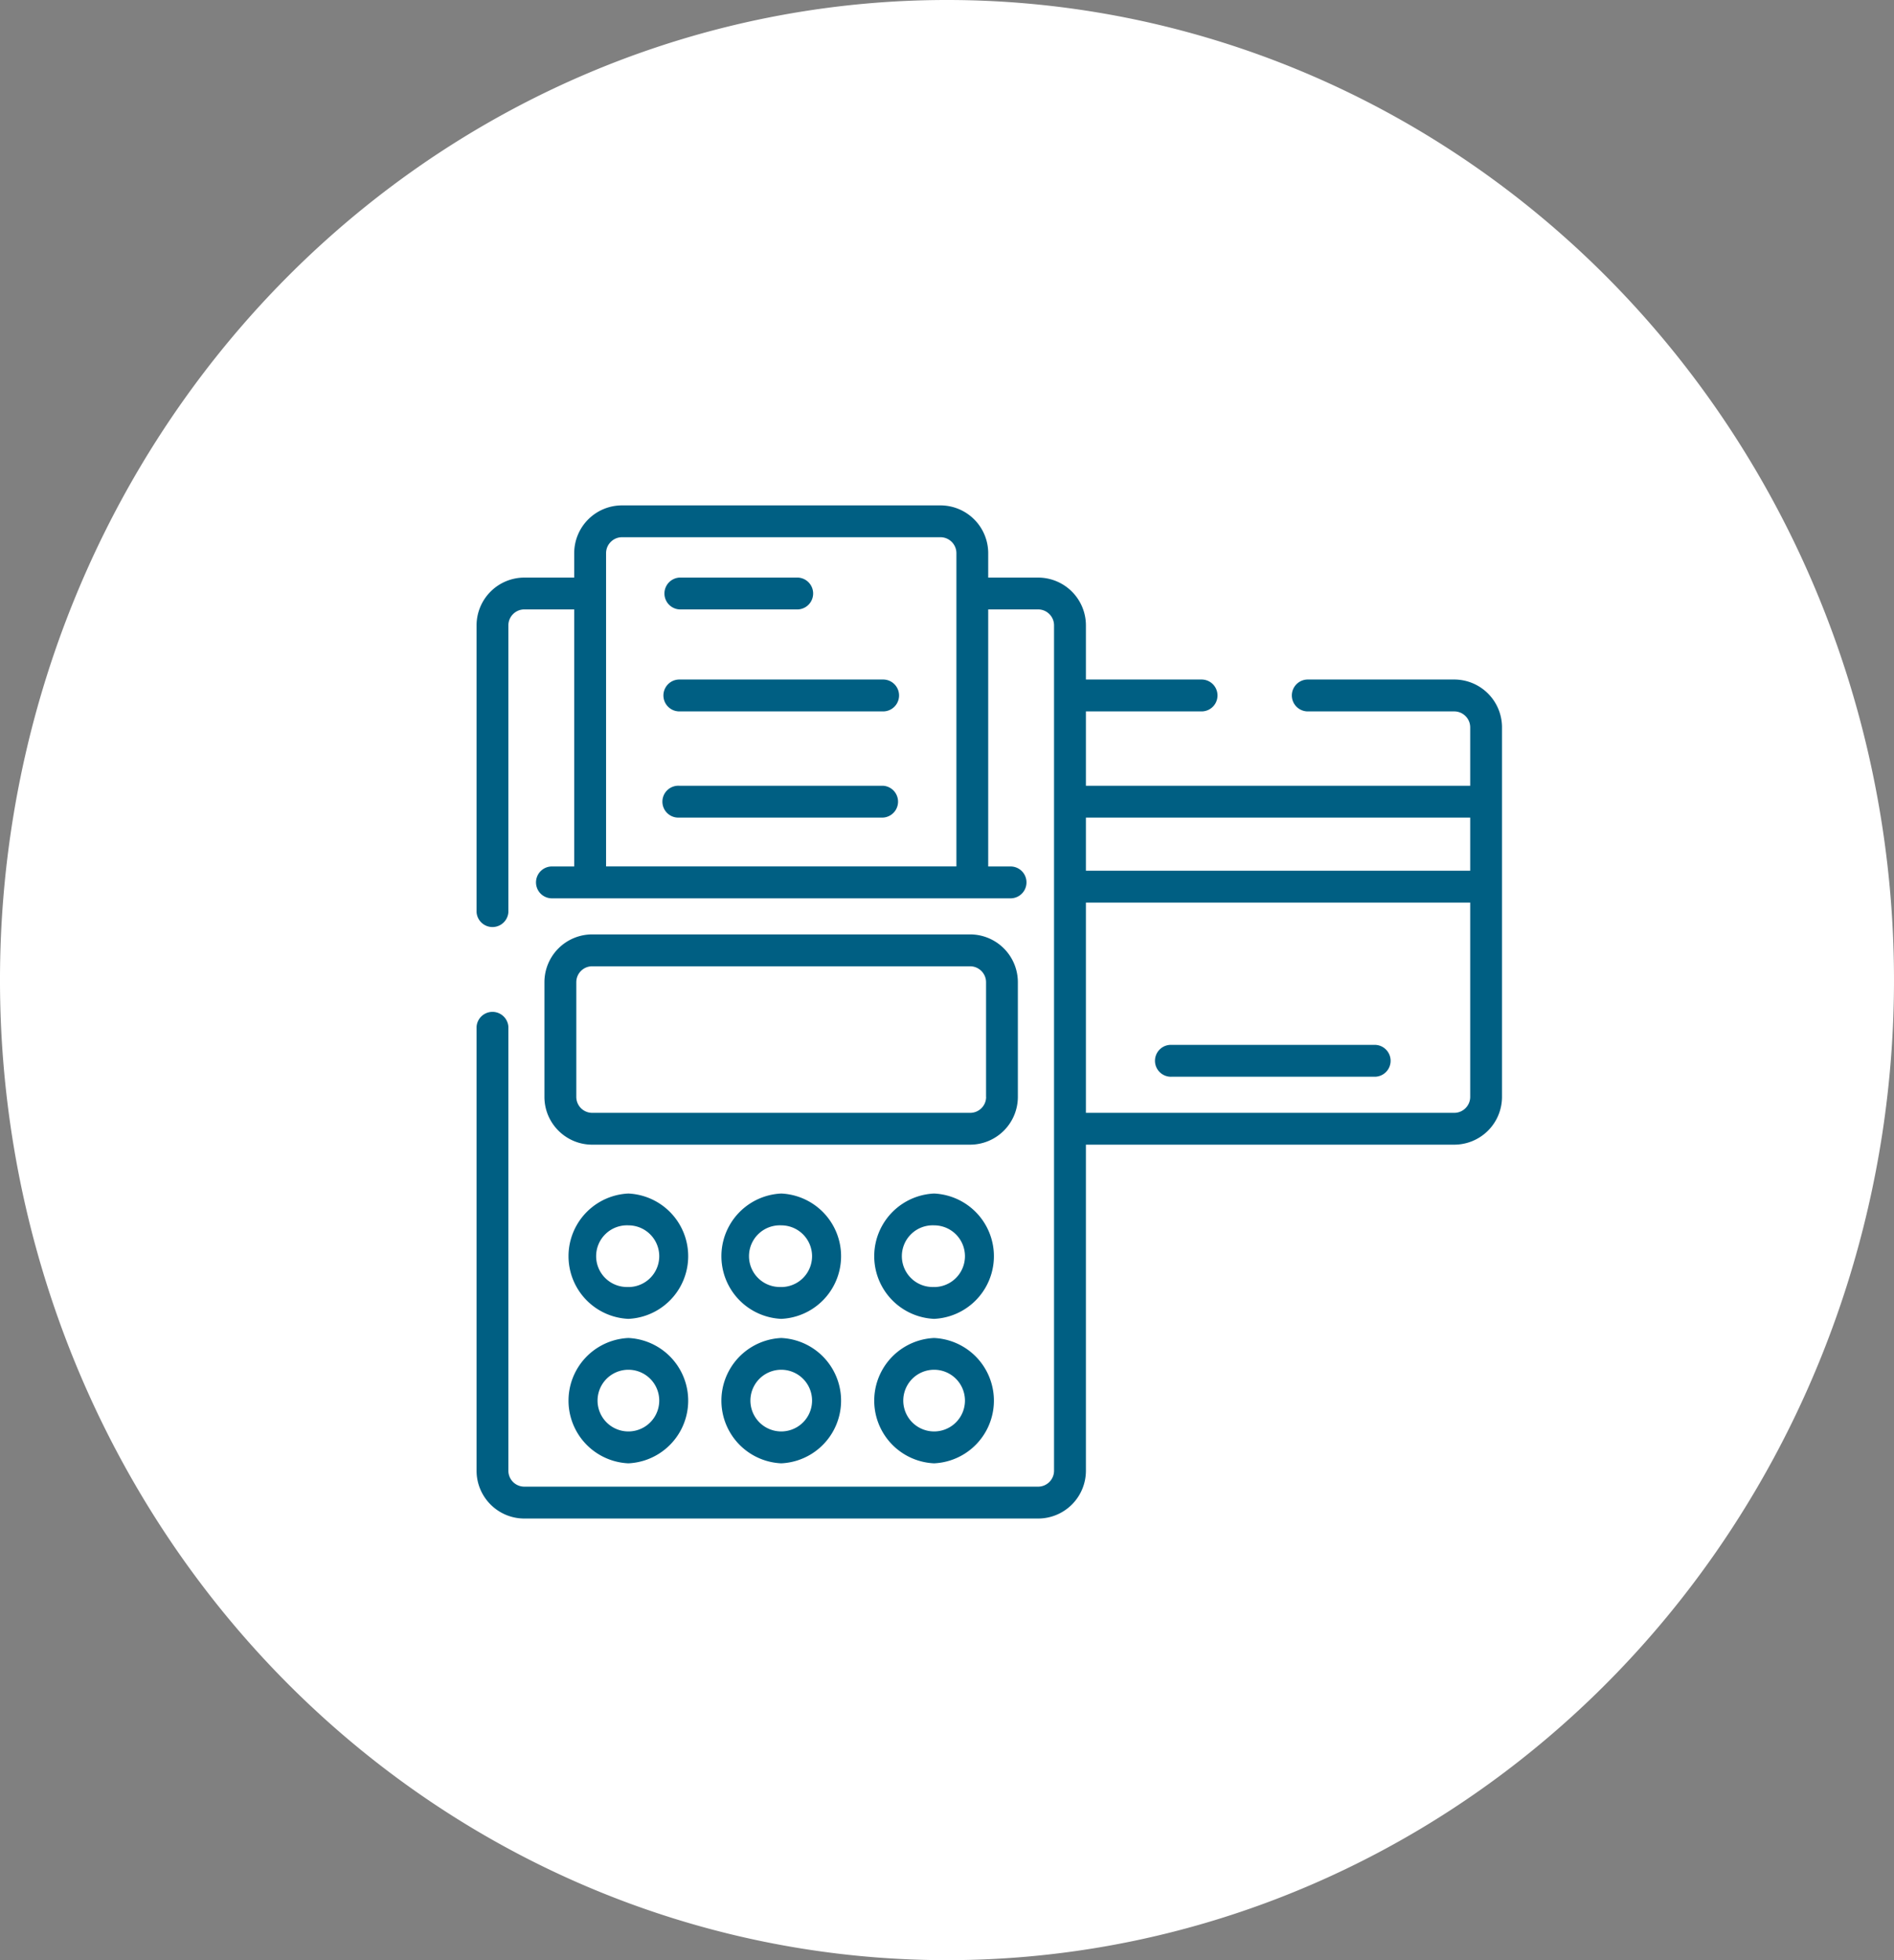 <svg xmlns="http://www.w3.org/2000/svg" width="29" height="30" viewBox="6.053 313.95 29 30"><rect x="6.053" y="313.95" width="29" height="30" fill="#808080" stroke="none"/><g data-name="Group 2959"><g data-name="Group 1559"><path d="M6.053 328.9a14.5 15 0 1 1 0 .1z" fill="#fff" fill-rule="evenodd" data-name="Ellipse 22"/></g><g data-name="point-of-sale-pay-svgrepo-com"><g data-name="Group 1605"><g data-name="Group 1604"><path d="M28.32 324.35h-2.243a.244.244 0 0 0 0 .488h2.243c.134 0 .244.11.244.244v.894H22.68v-1.138h1.771a.244.244 0 0 0 0-.488H22.68v-.829a.732.732 0 0 0-.732-.731h-.764v-.374a.732.732 0 0 0-.731-.731h-4.876a.732.732 0 0 0-.732.731v.374h-.764a.732.732 0 0 0-.731.731v4.389a.244.244 0 0 0 .487 0v-4.389c0-.134.11-.244.244-.244h.764v3.934h-.341a.244.244 0 0 0 0 .488h7.022a.244.244 0 0 0 0-.488h-.342v-3.934h.764c.135 0 .244.11.244.244v12.938c0 .135-.11.244-.244.244h-7.867a.244.244 0 0 1-.244-.244v-6.794a.244.244 0 0 0-.487 0v6.794c0 .404.328.732.731.732h7.867a.732.732 0 0 0 .732-.732v-4.99h5.64a.732.732 0 0 0 .731-.731v-5.656a.732.732 0 0 0-.731-.732Zm-7.623 2.86h-5.364v-4.794c0-.134.11-.244.244-.244h4.876c.134 0 .244.11.244.244v4.795Zm7.867 3.528c0 .134-.11.244-.244.244h-5.64v-3.218h5.884v2.974Zm0-3.462H22.68v-.813h5.884v.813Z" fill="#005f83" fill-rule="evenodd" data-name="Path 982"/></g></g><g data-name="Group 1607"><g data-name="Group 1606"><path d="M27.117 329.942h-3.12a.244.244 0 1 0 0 .487h3.12a.244.244 0 0 0 0-.487Z" fill="#005f83" fill-rule="evenodd" data-name="Path 983"/></g></g><g data-name="Group 1609"><g data-name="Group 1608"><path d="M20.908 328.251H15.12a.732.732 0 0 0-.731.732v1.755c0 .403.328.731.731.731h5.787a.732.732 0 0 0 .731-.731v-1.755a.732.732 0 0 0-.731-.732Zm.244 2.487c0 .135-.11.244-.244.244H15.12a.244.244 0 0 1-.243-.244v-1.755c0-.135.109-.244.243-.244h5.787c.134 0 .244.11.244.244v1.755Z" fill="#005f83" fill-rule="evenodd" data-name="Path 984"/></g></g><g data-name="Group 1611"><g data-name="Group 1610"><path d="M15.674 332.217a.96.96 0 0 0 0 1.918.96.96 0 0 0 0-1.918Zm0 1.43a.472.472 0 1 1 .001-.943.472.472 0 0 1 0 .944Z" fill="#005f83" fill-rule="evenodd" data-name="Path 985"/></g></g><g data-name="Group 1613"><g data-name="Group 1612"><path d="M20.355 332.217a.96.96 0 0 0 0 1.918.96.96 0 0 0 0-1.918Zm0 1.43a.472.472 0 1 1 .001-.943.472.472 0 0 1 0 .944Z" fill="#005f83" fill-rule="evenodd" data-name="Path 986"/></g></g><g data-name="Group 1615"><g data-name="Group 1614"><path d="M18.015 332.217a.96.96 0 0 0 0 1.918.96.96 0 0 0 0-1.918Zm0 1.43a.472.472 0 1 1 0-.943.472.472 0 0 1 0 .944Z" fill="#005f83" fill-rule="evenodd" data-name="Path 987"/></g></g><g data-name="Group 1617"><g data-name="Group 1616"><path d="M15.674 334.428a.96.96 0 0 0 0 1.918.96.96 0 0 0 0-1.918Zm0 1.43a.472.472 0 1 1 .001-.944.472.472 0 0 1 0 .944Z" fill="#005f83" fill-rule="evenodd" data-name="Path 988"/></g></g><g data-name="Group 1619"><g data-name="Group 1618"><path d="M20.355 334.428a.96.96 0 0 0 0 1.918.96.96 0 0 0 0-1.918Zm0 1.43a.472.472 0 1 1 .001-.944.472.472 0 0 1 0 .944Z" fill="#005f83" fill-rule="evenodd" data-name="Path 989"/></g></g><g data-name="Group 1621"><g data-name="Group 1620"><path d="M18.015 334.428a.96.96 0 0 0 0 1.918.96.96 0 0 0 0-1.918Zm0 1.43a.472.472 0 1 1 0-.944.472.472 0 0 1 0 .944Z" fill="#005f83" fill-rule="evenodd" data-name="Path 990"/></g></g><g data-name="Group 1623"><g data-name="Group 1622"><path d="M18.275 322.79h-1.82a.244.244 0 0 0 0 .487h1.82a.244.244 0 0 0 0-.487Z" fill="#005f83" fill-rule="evenodd" data-name="Path 991"/></g></g><g data-name="Group 1625"><g data-name="Group 1624"><path d="M19.575 324.35h-3.12a.244.244 0 0 0 0 .488h3.12a.244.244 0 0 0 0-.488Z" fill="#005f83" fill-rule="evenodd" data-name="Path 992"/></g></g><g data-name="Group 1627"><g data-name="Group 1626"><path d="M19.575 325.976h-3.12a.244.244 0 1 0 0 .487h3.12a.244.244 0 0 0 0-.487Z" fill="#005f83" fill-rule="evenodd" data-name="Path 993"/></g></g></g></g></svg>